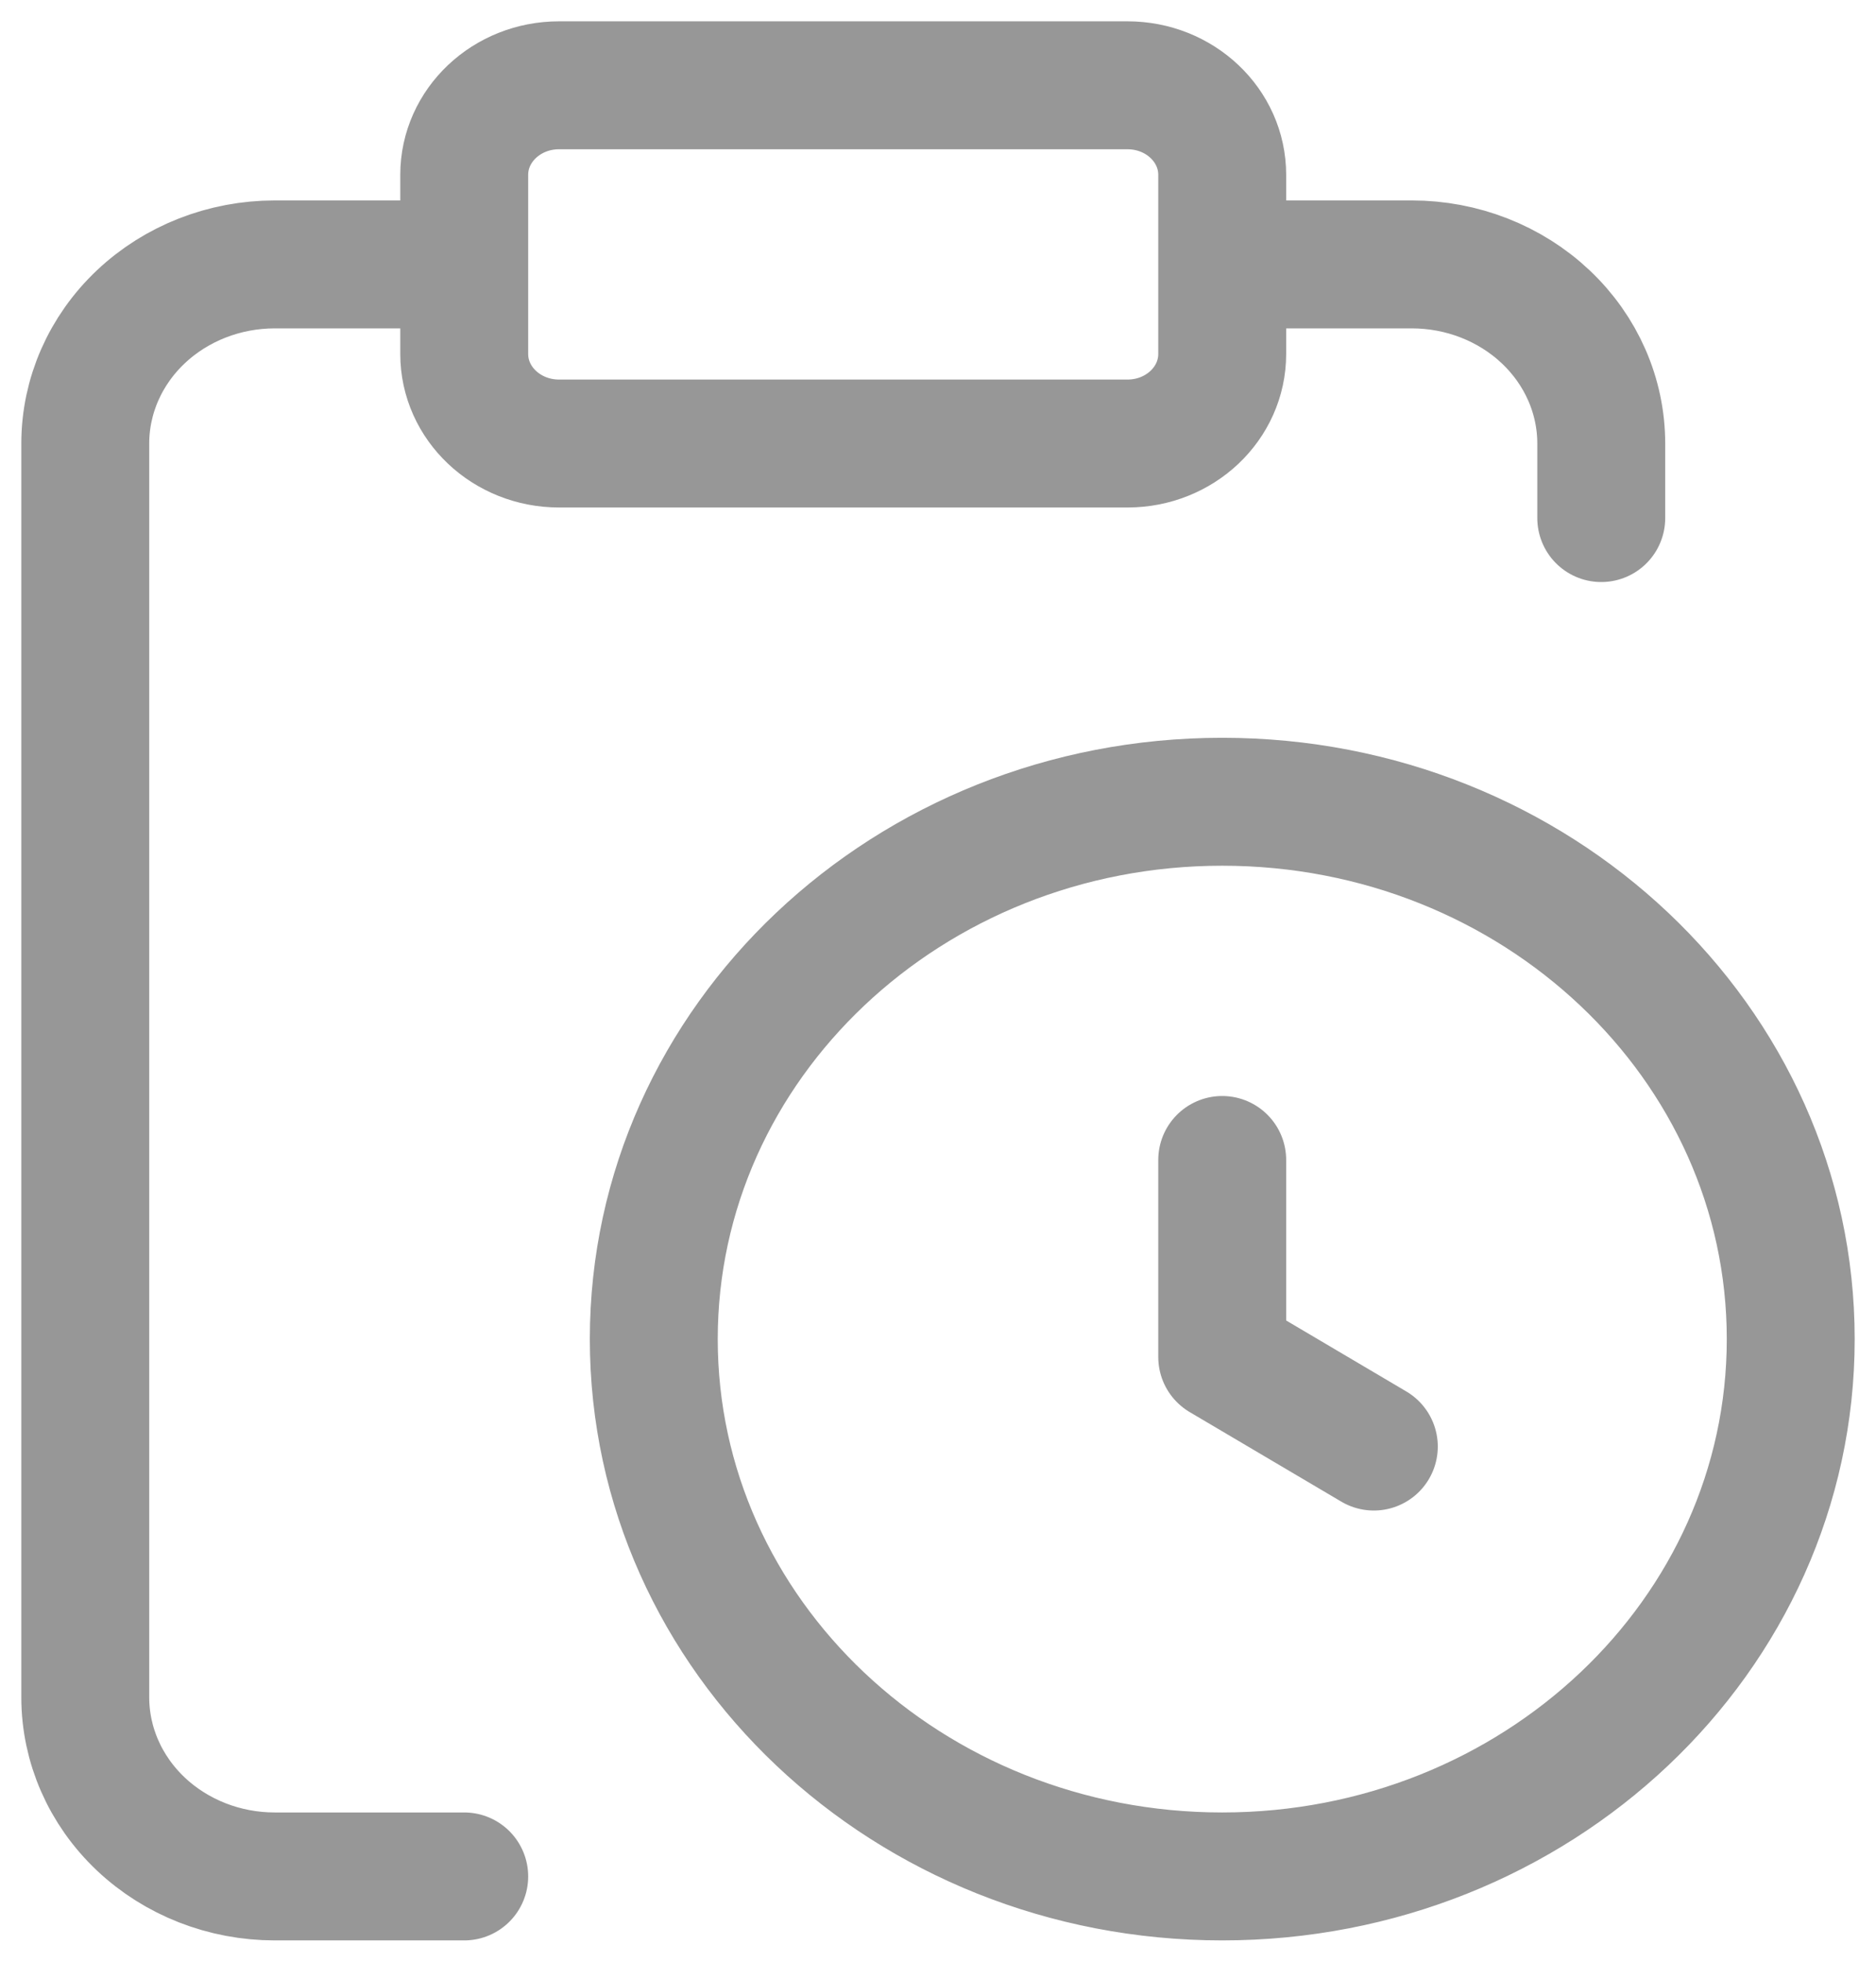 <svg width="22" height="23" viewBox="0 0 22 23" fill="none" xmlns="http://www.w3.org/2000/svg">
<path d="M14.333 13.6V15.91L16.111 16.96M14.333 3.1H16.556C17.145 3.1 17.71 3.321 18.127 3.715C18.544 4.109 18.778 4.643 18.778 5.2V6.074M5.444 3.1H3.222C2.633 3.1 2.068 3.321 1.651 3.715C1.234 4.109 1 4.643 1 5.2V19.9C1 20.457 1.234 20.991 1.651 21.385C2.068 21.779 2.633 22 3.222 22H5.444M21 15.7C21 19.179 18.015 22 14.333 22C10.651 22 7.667 19.179 7.667 15.7C7.667 12.221 10.651 9.4 14.333 9.4C18.015 9.4 21 12.221 21 15.7ZM6.556 1H13.222C13.836 1 14.333 1.47 14.333 2.05V4.15C14.333 4.73 13.836 5.2 13.222 5.2H6.556C5.942 5.2 5.444 4.73 5.444 4.15V2.05C5.444 1.47 5.942 1 6.556 1Z" stroke="#979797" stroke-width="1.5" stroke-linecap="round" stroke-linejoin="round"/>
</svg>
